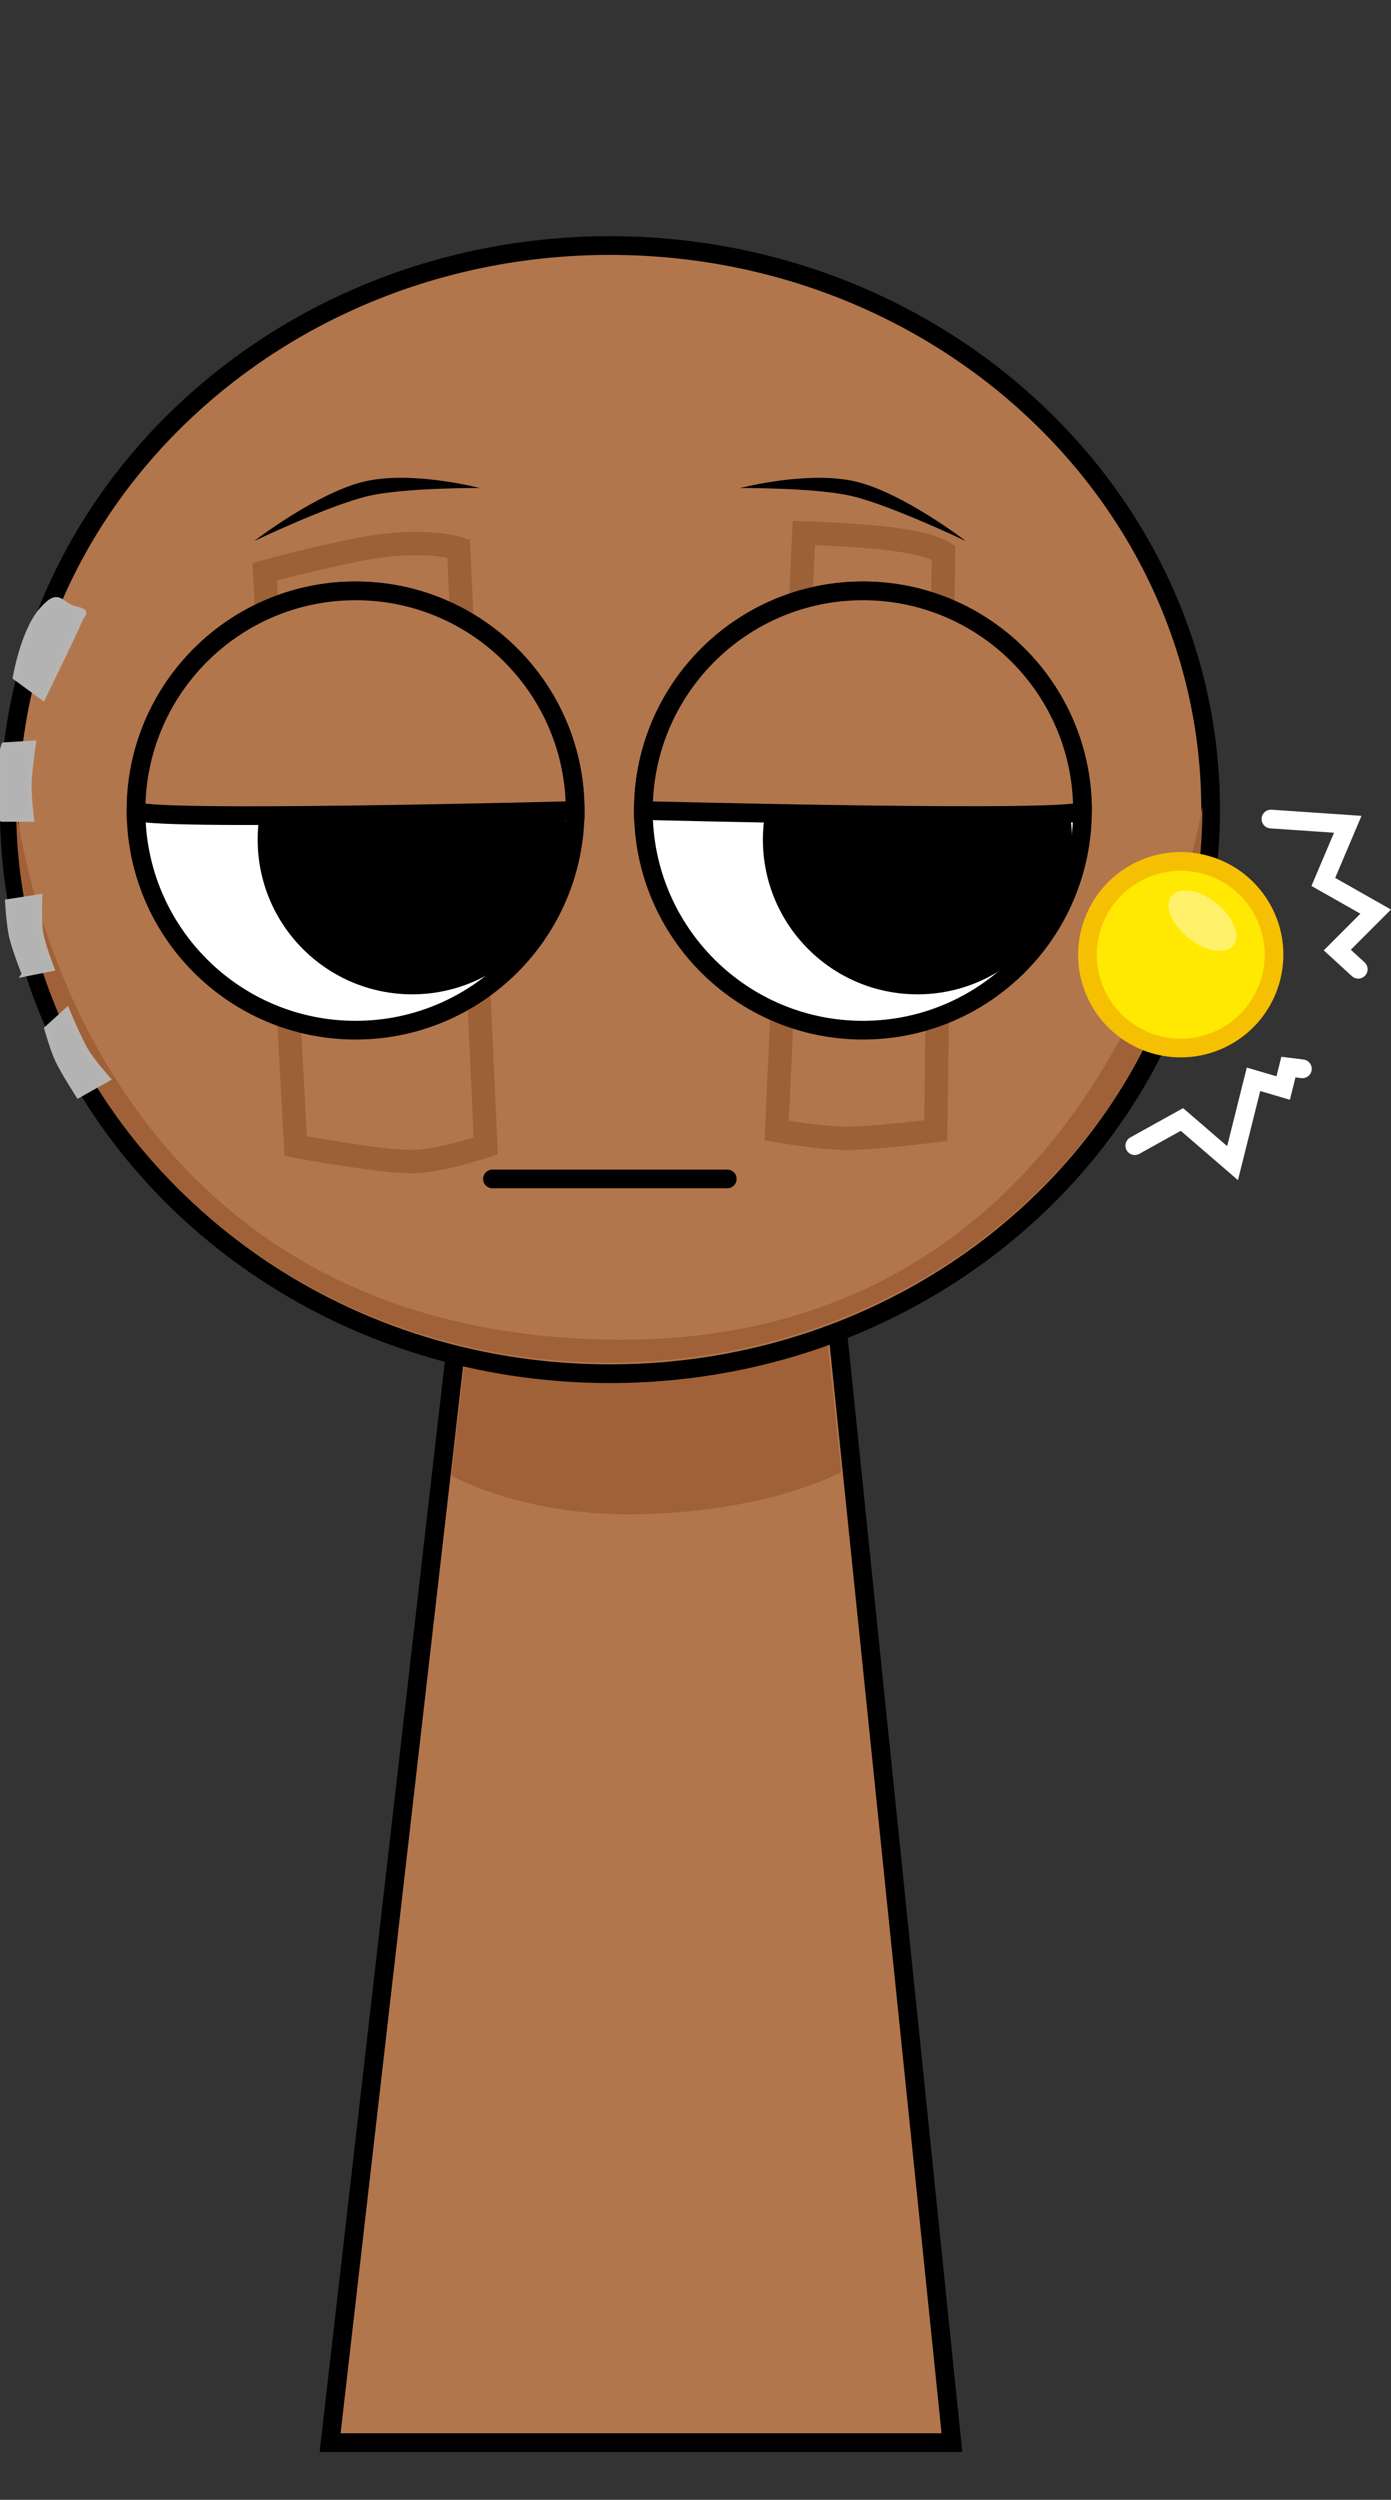 <svg version="1.1" xmlns="http://www.w3.org/2000/svg" xmlns:xlink="http://www.w3.org/1999/xlink" width="148.766" height="267.225" viewBox="0,0,148.766,267.225"><rect x="0" y="0" width="148.766" height="267.225" fill="#333333" stroke="none"/><g transform="translate(-171.444,-46.388)"><g data-paper-data="{&quot;isPaintingLayer&quot;:true}" fill-rule="nonzero" stroke-linejoin="miter" stroke-miterlimit="10" stroke-dasharray="" stroke-dashoffset="0" style="mix-blend-mode: normal"><path d="M179.284,313.613v-267.225h123.182v267.225z" fill-opacity="0.01" fill="#000000" stroke="none" stroke-width="0" stroke-linecap="butt"/><g stroke="#000000" stroke-linecap="butt"><path d="M206.75,307.5l15.143,-131.842l37.783,-0.158l13.574,132z" fill="#b2764d" stroke-width="2"/><path d="M219.7,204.113l3.121,-26.328l35.831,-0.142l2.767,26.106c0,0 -7.515,4.196 -21.559,4.51c-12.485,0.279 -20.16,-4.146 -20.16,-4.146z" fill="#a06138" stroke-width="0"/></g><g><path d="M172.444,132.935c0,-33.302 28.76,-60.298 64.237,-60.298c35.477,0 64.237,26.996 64.237,60.298c0,33.302 -28.76,60.298 -64.237,60.298c-35.477,0 -64.237,-26.996 -64.237,-60.298z" fill="#b2764d" stroke="#000000" stroke-width="2" stroke-linecap="butt"/><path d="M173.167,132.655c0,-0.728 5.207,55.919 63.36,56.934c55.564,0.97 63.514,-57.953 63.514,-56.934c0,32.805 -28.402,59.398 -63.437,59.398c-35.035,0 -63.437,-26.594 -63.437,-59.398z" fill="#a06138" stroke="#000000" stroke-width="0" stroke-linecap="butt"/><path d="M199.748,107.504c0,0 4.818,-1.342 9.974,-2.359c7.013,-1.384 10.77,-0.13 10.77,-0.13l2.904,63.89c0,0 -5.077,1.659 -7.883,1.659c-3.622,0 -12.446,-1.659 -12.446,-1.659z" fill="none" stroke="#9d6138" stroke-width="2.5" stroke-linecap="round"/><path d="M265.286,103.837c5.547,0.523 7.064,1.592 7.064,1.592l-0.83,61.816c0,0 -6.556,0.83 -9.542,0.83c-2.642,0 -7.468,-0.83 -7.468,-0.83l2.904,-63.89c0,0 4.154,0.132 7.871,0.482z" fill="none" stroke="#9d6138" stroke-width="2.5" stroke-linecap="round"/><path d="M198.632,104.222c0,0 6.709,-5.169 11.797,-6.364c5.088,-1.194 12.334,0.699 12.334,0.699c0,0 -8.038,-0.06 -11.968,0.862c-4.106,0.964 -12.164,4.802 -12.164,4.802z" fill="#000000" stroke="none" stroke-width="0" stroke-linecap="butt"/><path d="M262.567,99.42c-3.929,-0.922 -11.968,-0.862 -11.968,-0.862c0,0 7.246,-1.894 12.334,-0.699c5.088,1.194 11.797,6.364 11.797,6.364c0,0 -8.057,-3.838 -12.164,-4.802z" data-paper-data="{&quot;index&quot;:null}" fill="#000000" stroke="none" stroke-width="0" stroke-linecap="butt"/><path d="M178.621,154.34c0,0 1.275,3.075 2.062,4.4c0.649,1.091 2.328,2.984 2.328,2.984l-3.193,1.796c0,0 -1.633,-2.54 -2.212,-3.765c-0.551,-1.167 -1.181,-3.42 -1.181,-3.42z" fill="#b4b3b4" stroke="#b6b4b2" stroke-width="0.5" stroke-linecap="round"/><path d="M174.031,150.548c0,0 -1.057,-2.7 -1.361,-4.017c-0.294,-1.276 -0.435,-3.767 -0.435,-3.767l3.478,-0.542c0,0 -0.101,2.667 0.12,3.973c0.215,1.269 1.191,3.755 1.191,3.755l-2.994,0.599z" fill="#b4b3b4" stroke="#b6b4b2" stroke-width="0.5" stroke-linecap="round"/><path d="M175.041,125.8c0,0 -0.434,2.998 -0.469,4.438c-0.031,1.266 0.269,3.745 0.269,3.745h-3.193c0,0 -0.198,-0.161 -0.183,-4.405c0.01,-2.859 0.383,-3.578 0.383,-3.578z" fill="#b4b3b4" stroke="#b6b4b2" stroke-width="0.5" stroke-linecap="round"/><path d="M173.057,118.814c0,0 0.826,-4.909 2.794,-7.185c1.968,-2.276 1.995,-0.58 3.593,-0.2c1.598,0.38 0.839,0.52 0.599,1.198c-0.24,0.677 -3.992,8.383 -3.992,8.383z" fill="#b4b3b4" stroke="#b6b4b2" stroke-width="0.5" stroke-linecap="round"/></g><path d="M185.994,133.031c0,-12.968 10.513,-23.481 23.481,-23.481c12.968,0 23.481,10.513 23.481,23.481c0,12.968 -10.513,23.481 -23.481,23.481c-12.968,0 -23.481,-10.513 -23.481,-23.481z" fill="#ffffff" stroke="#000000" stroke-width="2" stroke-linecap="butt"/><path d="M199.002,136.151c0,-9.128 7.4,-16.528 16.528,-16.528c9.128,0 16.528,7.4 16.528,16.528c0,9.128 -7.4,16.528 -16.528,16.528c-9.128,0 -16.528,-7.4 -16.528,-16.528z" fill="#000000" stroke="none" stroke-width="0" stroke-linecap="butt"/><path d="M224.111,172.412h25.11" fill="none" stroke="#000000" stroke-width="2" stroke-linecap="round"/><path d="M263.733,156.512c-12.968,0 -23.481,-10.513 -23.481,-23.481c0,-12.968 10.513,-23.481 23.481,-23.481c12.968,0 23.481,10.513 23.481,23.481c0,12.968 -10.513,23.481 -23.481,23.481z" data-paper-data="{&quot;index&quot;:null}" fill="#ffffff" stroke="#000000" stroke-width="2" stroke-linecap="butt"/><path d="M269.564,152.679c-9.128,0 -16.528,-7.4 -16.528,-16.528c0,-9.128 7.4,-16.528 16.528,-16.528c9.128,0 16.528,7.4 16.528,16.528c0,9.128 -7.4,16.528 -16.528,16.528z" data-paper-data="{&quot;index&quot;:null}" fill="#000000" stroke="none" stroke-width="0" stroke-linecap="butt"/><path d="M185.994,133.031c0,-12.968 10.513,-23.481 23.481,-23.481c12.968,0 23.481,10.513 23.481,23.481c0,0 -46.961,1.232 -46.961,0z" fill="#b2764d" stroke="#000000" stroke-width="2" stroke-linecap="butt"/><path d="M240.253,133.031c0,-12.968 10.513,-23.481 23.481,-23.481c12.968,0 23.481,10.513 23.481,23.481c0,1.214 -46.961,0 -46.961,0z" data-paper-data="{&quot;index&quot;:null}" fill="#b2764d" stroke="#000000" stroke-width="2" stroke-linecap="butt"/><g stroke-linecap="butt"><path d="M288.973,153.233c-2.644,-4.832 -0.87,-10.893 3.962,-13.538c4.832,-2.644 10.893,-0.87 13.538,3.962c2.644,4.832 0.87,10.893 -3.962,13.538c-4.832,2.644 -10.893,0.87 -13.538,-3.962z" fill="#ffe902" stroke="#f6c002" stroke-width="2"/><path d="M301.113,142.631c1.913,1.319 2.988,3.36 2.401,4.559c-0.587,1.199 -2.613,1.102 -4.526,-0.217c-1.913,-1.319 -2.988,-3.36 -2.401,-4.559c0.587,-1.199 2.613,-1.102 4.526,0.217z" fill="#fff26a" stroke="none" stroke-width="0"/></g><path d="M307.371,133.942l8.215,0.56l-2.614,6.162l5.601,3.174l-4.108,4.108l2.241,2.054" fill="none" stroke="#ffffff" stroke-width="2" stroke-linecap="round"/><path d="M292.808,168.857l5.041,-2.801l5.415,4.668l2.241,-8.962l3.174,0.934l0.56,-2.241l1.494,0.187" fill="none" stroke="#ffffff" stroke-width="2" stroke-linecap="round"/></g></g></svg>